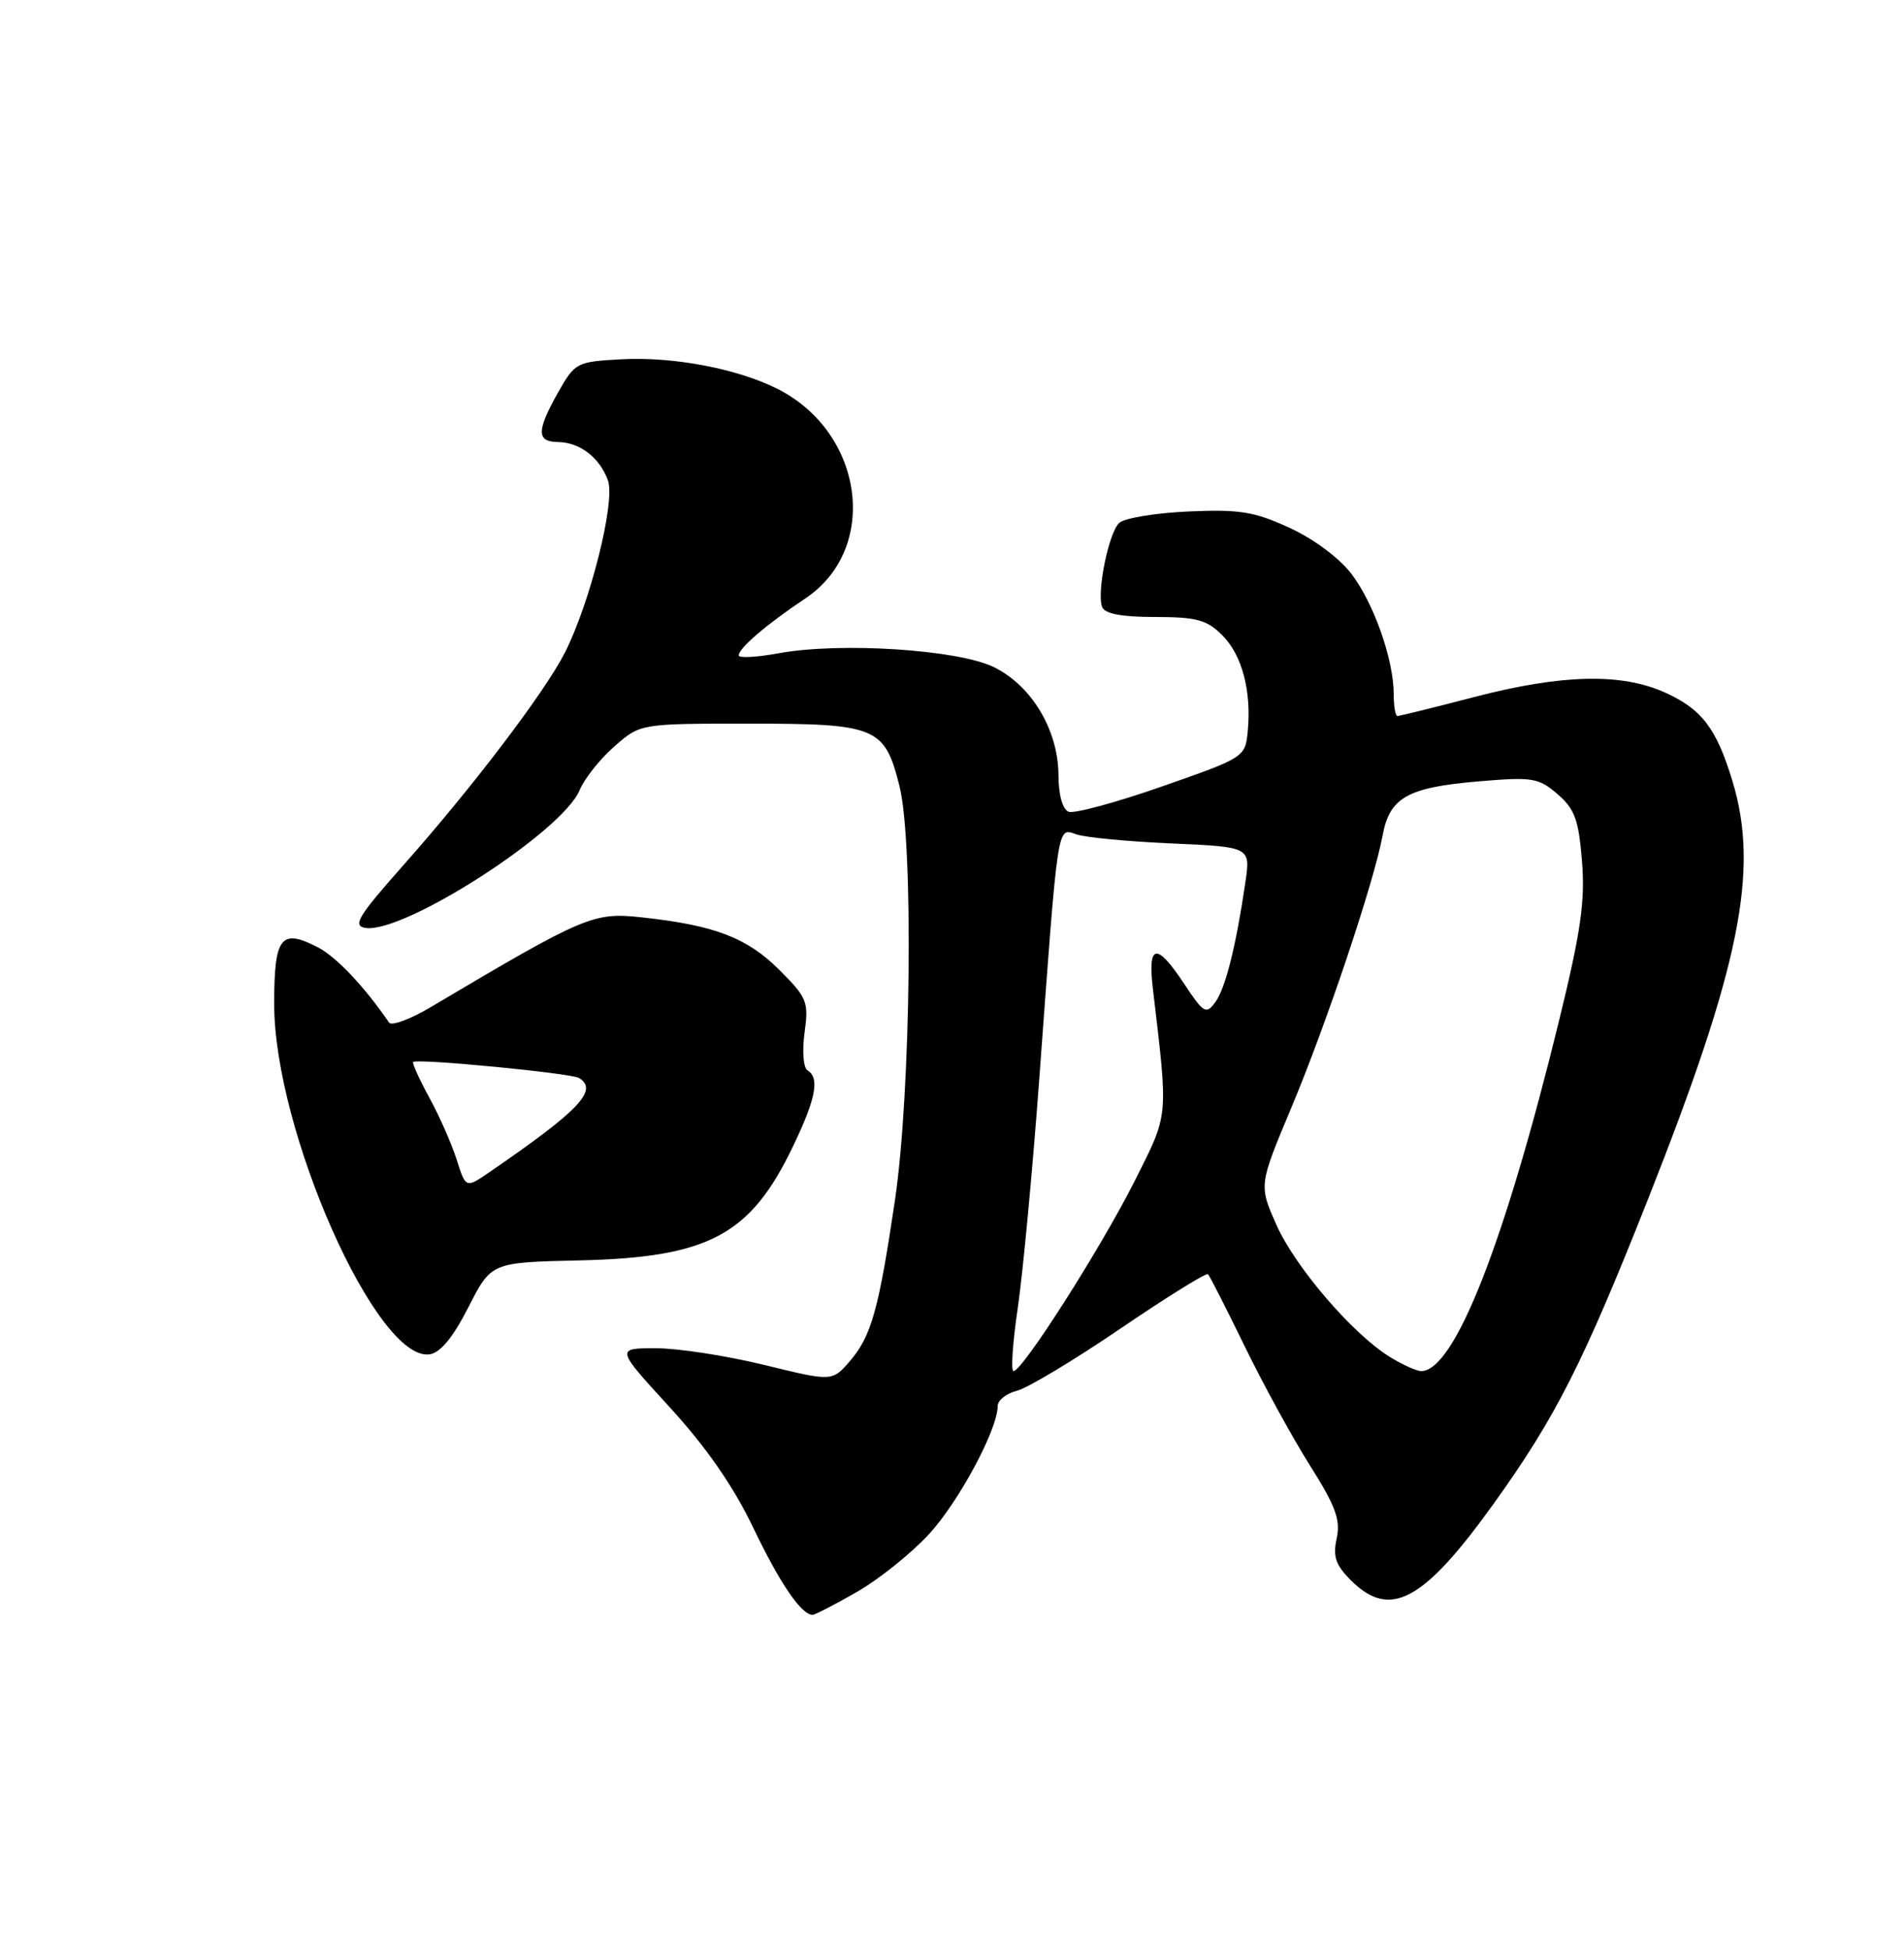 <?xml version="1.0" encoding="UTF-8" standalone="no"?>
<!DOCTYPE svg PUBLIC "-//W3C//DTD SVG 1.1//EN" "http://www.w3.org/Graphics/SVG/1.1/DTD/svg11.dtd" >
<svg xmlns="http://www.w3.org/2000/svg" xmlns:xlink="http://www.w3.org/1999/xlink" version="1.1" viewBox="0 0 250 256">
 <g >
 <path fill="currentColor"
d=" M 112.50 209.00 C 115.39 207.35 119.64 203.94 121.96 201.43 C 125.90 197.15 131.00 187.65 131.00 184.58 C 131.00 183.83 132.14 182.93 133.53 182.58 C 134.92 182.23 141.04 178.56 147.13 174.41 C 153.22 170.27 158.39 167.06 158.61 167.28 C 158.84 167.50 161.00 171.75 163.42 176.72 C 165.84 181.69 169.69 188.73 171.99 192.37 C 175.38 197.74 176.04 199.54 175.51 201.96 C 174.99 204.34 175.36 205.45 177.38 207.47 C 182.52 212.61 186.91 210.25 196.15 197.37 C 204.26 186.07 207.88 178.93 216.40 157.40 C 228.48 126.86 231.03 114.27 227.48 102.56 C 225.38 95.63 223.47 93.12 218.67 90.94 C 212.93 88.33 205.12 88.51 193.60 91.50 C 188.30 92.88 183.76 94.00 183.49 94.00 C 183.22 94.00 183.00 92.72 183.00 91.16 C 183.00 86.62 180.40 79.21 177.44 75.33 C 175.85 73.25 172.45 70.72 169.29 69.28 C 164.65 67.15 162.73 66.85 155.98 67.15 C 151.64 67.35 147.57 68.03 146.93 68.67 C 145.54 70.06 143.99 77.80 144.71 79.68 C 145.05 80.58 147.25 81.00 151.65 81.00 C 157.11 81.00 158.46 81.37 160.48 83.39 C 163.09 85.99 164.34 90.72 163.83 96.03 C 163.50 99.40 163.39 99.47 152.57 103.25 C 146.56 105.35 141.04 106.85 140.32 106.57 C 139.52 106.26 138.99 104.39 138.98 101.78 C 138.96 95.85 135.45 89.99 130.47 87.57 C 125.74 85.27 110.33 84.28 102.25 85.76 C 99.36 86.29 97.00 86.42 97.00 86.04 C 97.00 85.09 100.67 81.95 105.75 78.56 C 115.49 72.06 113.48 56.83 102.12 51.07 C 96.85 48.40 88.37 46.79 81.53 47.17 C 75.72 47.49 75.49 47.61 73.29 51.50 C 70.44 56.56 70.43 57.99 73.25 58.03 C 76.13 58.07 78.71 60.04 79.82 63.05 C 80.84 65.80 77.50 79.13 74.16 85.70 C 71.49 90.92 62.13 103.24 53.04 113.50 C 47.00 120.31 46.25 121.55 47.98 121.82 C 52.98 122.61 73.81 109.22 76.10 103.75 C 76.73 102.23 78.78 99.64 80.66 98.00 C 84.07 95.00 84.07 95.00 98.31 95.00 C 115.12 95.00 116.16 95.43 118.11 103.23 C 119.97 110.67 119.61 143.33 117.52 157.50 C 115.39 171.90 114.41 175.42 111.60 178.68 C 109.27 181.38 109.27 181.38 100.34 179.19 C 95.42 177.99 89.03 177.00 86.12 177.00 C 80.84 177.00 80.84 177.00 87.94 184.75 C 92.75 190.01 96.28 195.09 98.90 200.56 C 102.41 207.88 105.22 212.00 106.70 212.00 C 107.01 212.00 109.62 210.65 112.50 209.00 Z  M 61.50 171.62 C 64.50 165.73 64.50 165.73 76.03 165.47 C 93.04 165.09 98.54 162.16 104.12 150.50 C 107.14 144.21 107.65 141.52 106.03 140.52 C 105.48 140.18 105.31 138.00 105.64 135.58 C 106.20 131.53 105.98 130.98 102.35 127.35 C 98.12 123.12 93.86 121.48 84.42 120.45 C 77.90 119.73 76.92 120.14 56.59 132.20 C 53.90 133.80 51.42 134.72 51.09 134.25 C 47.85 129.52 44.16 125.62 41.75 124.37 C 36.87 121.85 36.00 122.97 36.00 131.80 C 36.00 148.42 49.46 178.79 56.40 177.80 C 57.82 177.60 59.47 175.60 61.50 171.62 Z  M 133.63 171.75 C 134.30 167.21 135.58 153.60 136.47 141.50 C 138.97 107.47 138.78 108.68 141.33 109.54 C 142.53 109.95 148.16 110.48 153.85 110.73 C 164.20 111.19 164.20 111.19 163.52 115.84 C 162.29 124.21 160.91 129.75 159.57 131.57 C 158.37 133.21 158.04 133.02 155.50 129.18 C 151.87 123.69 150.68 123.86 151.37 129.75 C 153.41 147.06 153.51 146.03 148.95 155.11 C 144.56 163.83 134.26 180.00 133.08 180.00 C 132.71 180.00 132.96 176.29 133.63 171.75 Z  M 182.50 178.15 C 177.60 175.13 170.02 166.30 167.58 160.76 C 165.29 155.59 165.29 155.59 169.56 145.41 C 174.17 134.41 180.40 115.83 181.54 109.69 C 182.46 104.69 184.81 103.37 194.16 102.58 C 201.21 101.98 202.02 102.11 204.50 104.25 C 206.77 106.20 207.28 107.60 207.72 113.07 C 208.14 118.33 207.57 122.31 204.70 134.03 C 197.52 163.35 190.96 180.01 186.60 180.00 C 185.99 179.99 184.15 179.16 182.50 178.15 Z  M 59.97 152.26 C 59.31 150.19 57.70 146.52 56.37 144.10 C 55.05 141.68 54.10 139.57 54.25 139.42 C 54.73 138.93 75.02 140.89 76.03 141.52 C 78.61 143.11 76.07 145.78 64.33 153.84 C 61.16 156.02 61.16 156.02 59.97 152.26 Z "/>
</g>
</svg>